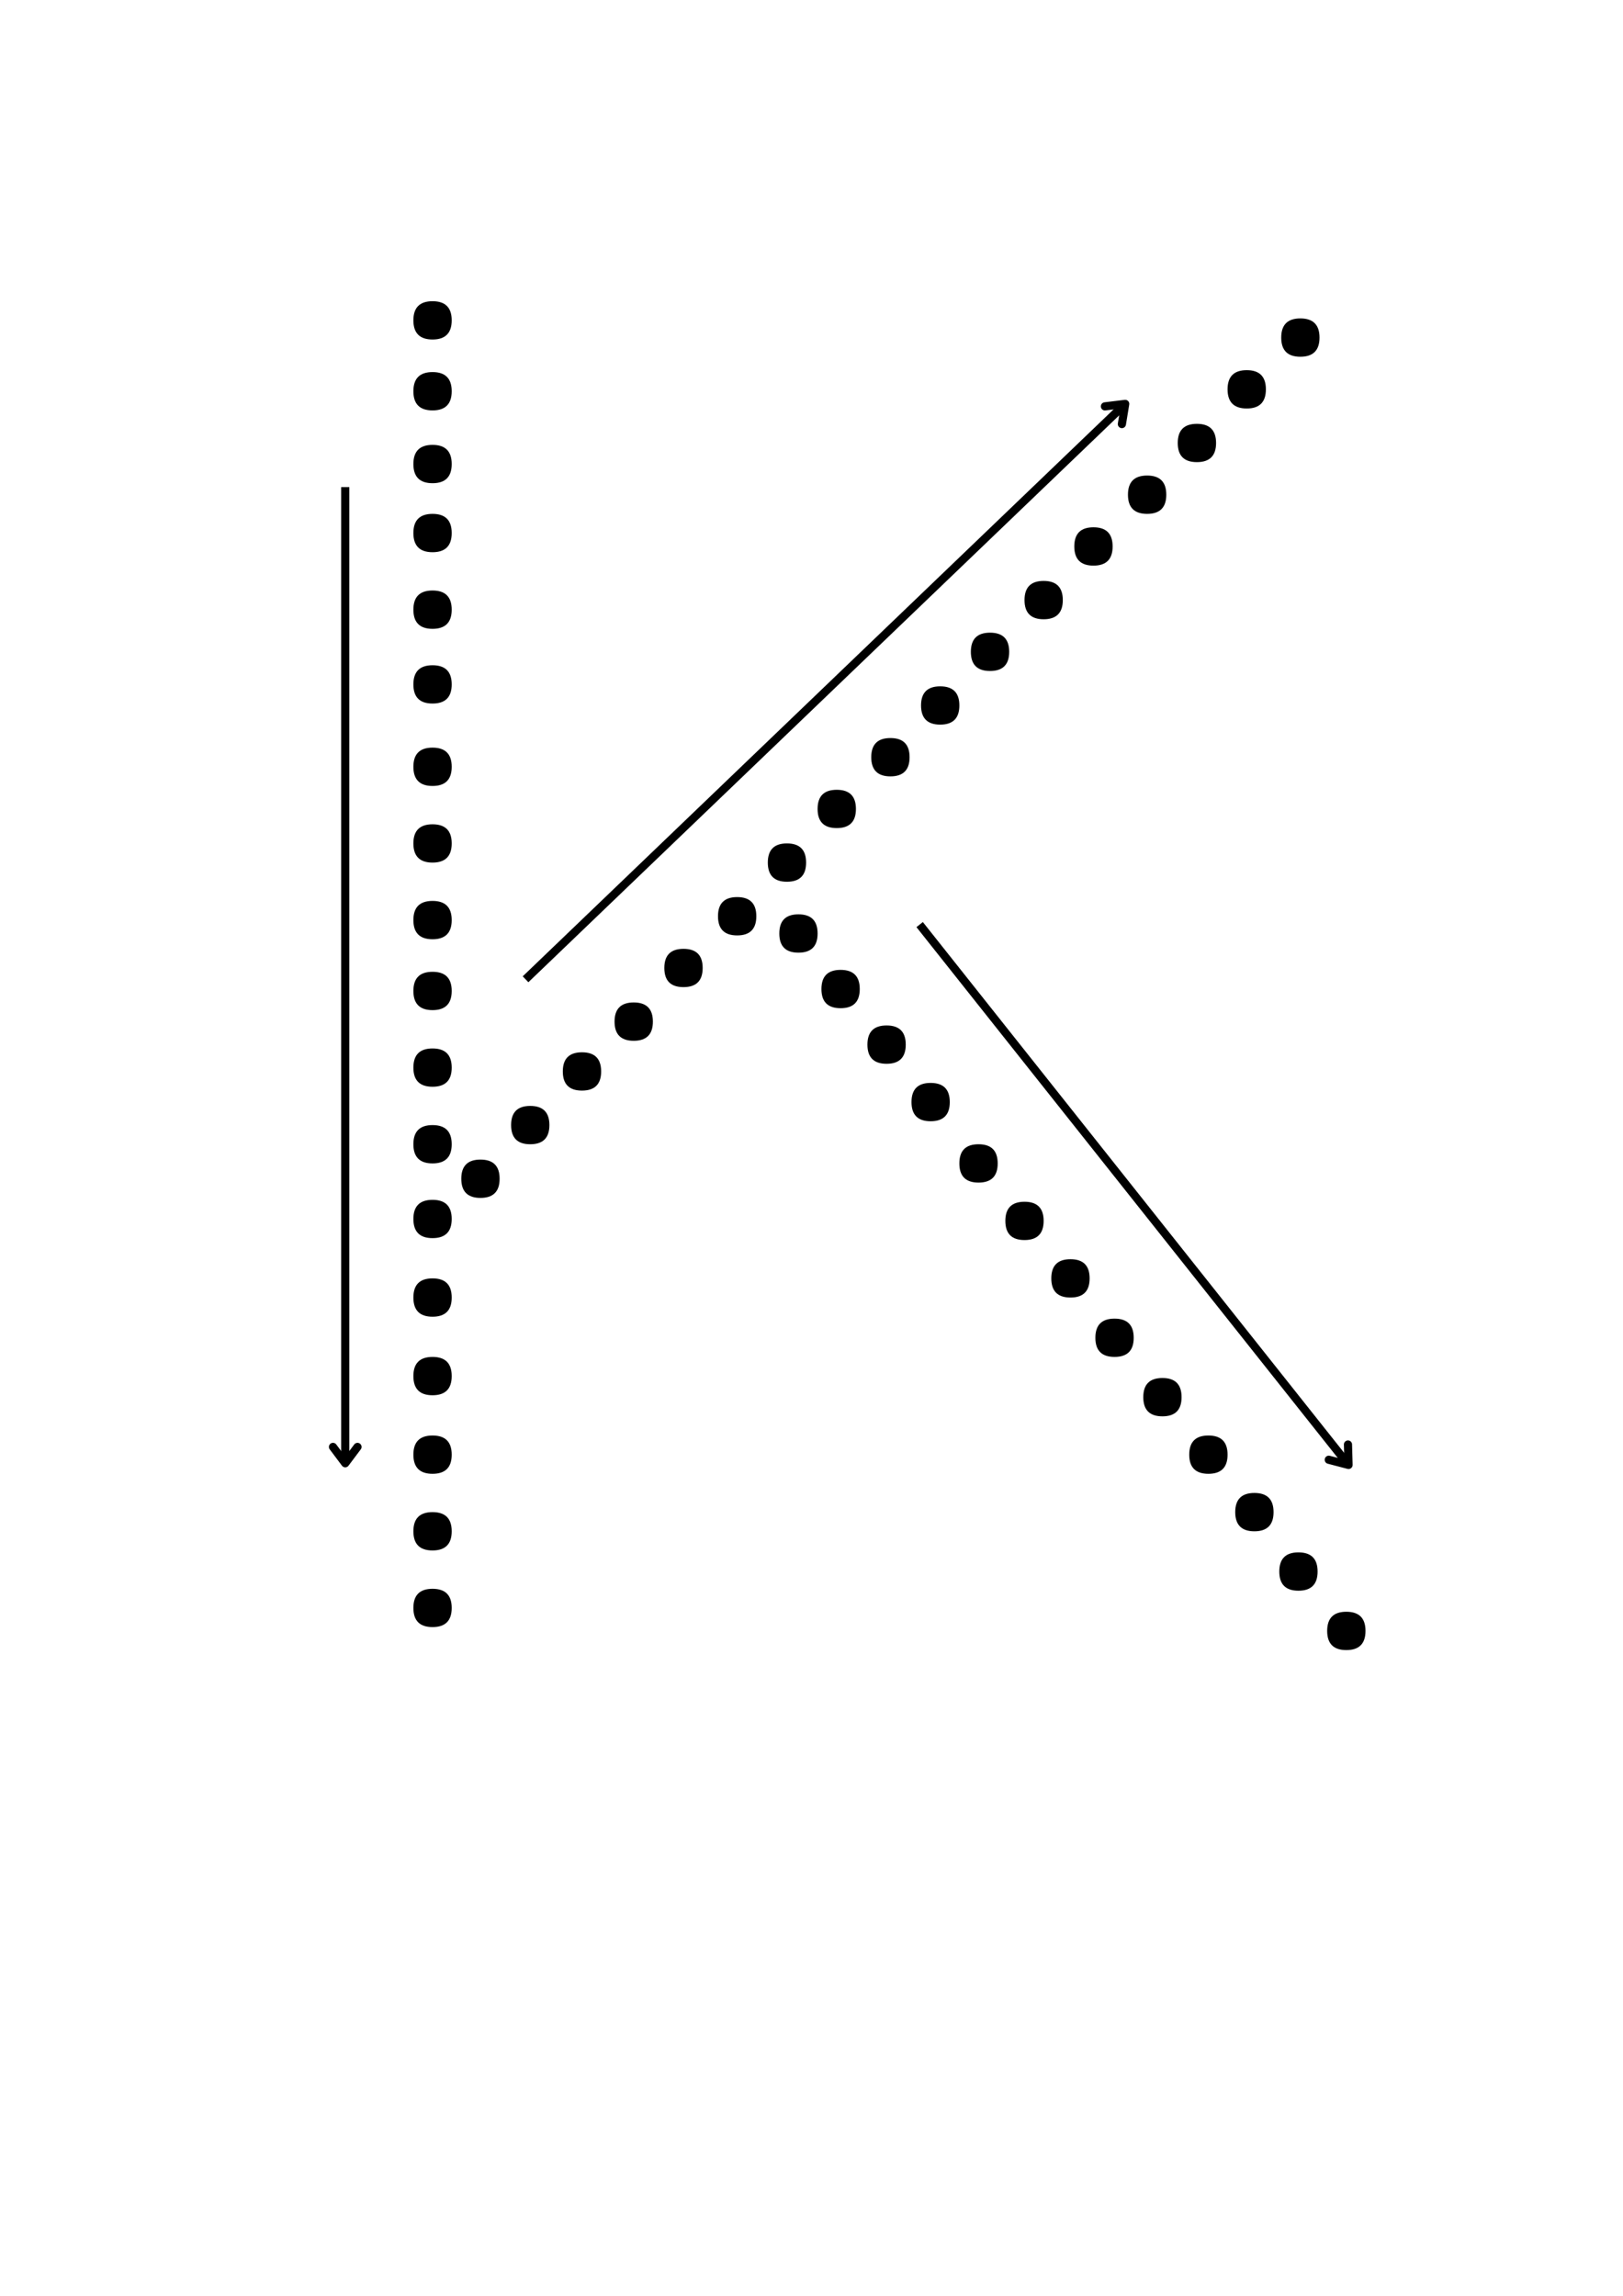 <svg xmlns="http://www.w3.org/2000/svg" xmlns:xlink="http://www.w3.org/1999/xlink" width="794" zoomAndPan="magnify" viewBox="0 0 594.96 842.25" height="1123" preserveAspectRatio="xMidYMid meet" version="1.0"><defs><g/></defs><g fill="#000000" fill-opacity="1"><g transform="translate(76.905, 608.138)"><g><path d="M 81.531 -153.938 C 76.844 -153.938 74.5 -156.281 74.5 -160.969 C 74.5 -165.645 76.844 -167.984 81.531 -167.984 C 86.219 -167.984 88.562 -165.645 88.562 -160.969 C 88.562 -156.281 86.219 -153.938 81.531 -153.938 Z M 81.531 -125.109 C 76.844 -125.109 74.5 -127.453 74.5 -132.141 C 74.5 -136.828 76.844 -139.172 81.531 -139.172 C 86.219 -139.172 88.562 -136.828 88.562 -132.141 C 88.562 -127.453 86.219 -125.109 81.531 -125.109 Z M 81.531 -96.297 C 76.844 -96.297 74.5 -98.641 74.5 -103.328 C 74.5 -108.016 76.844 -110.359 81.531 -110.359 C 86.219 -110.359 88.562 -108.016 88.562 -103.328 C 88.562 -98.641 86.219 -96.297 81.531 -96.297 Z M 81.531 -67.484 C 76.844 -67.484 74.5 -69.82 74.5 -74.5 C 74.5 -79.188 76.844 -81.531 81.531 -81.531 C 86.219 -81.531 88.562 -79.188 88.562 -74.5 C 88.562 -69.82 86.219 -67.484 81.531 -67.484 Z M 81.531 -377.453 C 76.844 -377.453 74.5 -379.797 74.5 -384.484 C 74.5 -389.172 76.844 -391.516 81.531 -391.516 C 86.219 -391.516 88.562 -389.172 88.562 -384.484 C 88.562 -379.797 86.219 -377.453 81.531 -377.453 Z M 81.531 -350.047 C 76.844 -350.047 74.5 -352.383 74.5 -357.062 C 74.5 -361.75 76.844 -364.094 81.531 -364.094 C 86.219 -364.094 88.562 -361.75 88.562 -357.062 C 88.562 -352.383 86.219 -350.047 81.531 -350.047 Z M 81.531 -319.812 C 76.844 -319.812 74.5 -322.156 74.5 -326.844 C 74.5 -331.531 76.844 -333.875 81.531 -333.875 C 86.219 -333.875 88.562 -331.531 88.562 -326.844 C 88.562 -322.156 86.219 -319.812 81.531 -319.812 Z M 81.531 -263.578 C 76.844 -263.578 74.5 -265.922 74.5 -270.609 C 74.5 -275.297 76.844 -277.641 81.531 -277.641 C 86.219 -277.641 88.562 -275.297 88.562 -270.609 C 88.562 -265.922 86.219 -263.578 81.531 -263.578 Z M 81.531 -237.578 C 76.844 -237.578 74.5 -239.922 74.5 -244.609 C 74.5 -249.297 76.844 -251.641 81.531 -251.641 C 86.219 -251.641 88.562 -249.297 88.562 -244.609 C 88.562 -239.922 86.219 -237.578 81.531 -237.578 Z M 81.531 -209.469 C 76.844 -209.469 74.5 -211.805 74.5 -216.484 C 74.5 -221.172 76.844 -223.516 81.531 -223.516 C 86.219 -223.516 88.562 -221.172 88.562 -216.484 C 88.562 -211.805 86.219 -209.469 81.531 -209.469 Z M 81.531 -181.344 C 76.844 -181.344 74.5 -183.688 74.5 -188.375 C 74.5 -193.062 76.844 -195.406 81.531 -195.406 C 86.219 -195.406 88.562 -193.062 88.562 -188.375 C 88.562 -183.688 86.219 -181.344 81.531 -181.344 Z M 81.531 -483.594 C 76.844 -483.594 74.5 -485.938 74.5 -490.625 C 74.5 -495.301 76.844 -497.641 81.531 -497.641 C 86.219 -497.641 88.562 -495.301 88.562 -490.625 C 88.562 -485.938 86.219 -483.594 81.531 -483.594 Z M 81.531 -457.578 C 76.844 -457.578 74.5 -459.922 74.5 -464.609 C 74.5 -469.297 76.844 -471.641 81.531 -471.641 C 86.219 -471.641 88.562 -469.297 88.562 -464.609 C 88.562 -459.922 86.219 -457.578 81.531 -457.578 Z M 81.531 -430.875 C 76.844 -430.875 74.5 -433.219 74.5 -437.906 C 74.5 -442.594 76.844 -444.938 81.531 -444.938 C 86.219 -444.938 88.562 -442.594 88.562 -437.906 C 88.562 -433.219 86.219 -430.875 81.531 -430.875 Z M 81.531 -405.562 C 76.844 -405.562 74.5 -407.906 74.5 -412.594 C 74.5 -417.281 76.844 -419.625 81.531 -419.625 C 86.219 -419.625 88.562 -417.281 88.562 -412.594 C 88.562 -407.906 86.219 -405.562 81.531 -405.562 Z M 81.531 -291.703 C 76.844 -291.703 74.5 -294.047 74.5 -298.734 C 74.5 -303.41 76.844 -305.75 81.531 -305.75 C 86.219 -305.75 88.562 -303.41 88.562 -298.734 C 88.562 -294.047 86.219 -291.703 81.531 -291.703 Z M 81.531 -39.359 C 76.844 -39.359 74.5 -41.703 74.5 -46.391 C 74.5 -51.078 76.844 -53.422 81.531 -53.422 C 86.219 -53.422 88.562 -51.078 88.562 -46.391 C 88.562 -41.703 86.219 -39.359 81.531 -39.359 Z M 81.531 -11.25 C 76.844 -11.25 74.5 -13.594 74.5 -18.281 C 74.5 -22.957 76.844 -25.297 81.531 -25.297 C 86.219 -25.297 88.562 -22.957 88.562 -18.281 C 88.562 -13.594 86.219 -11.25 81.531 -11.25 Z M 361.984 -438.609 C 357.297 -438.609 354.953 -440.945 354.953 -445.625 C 354.953 -450.312 357.297 -452.656 361.984 -452.656 C 366.672 -452.656 369.016 -450.312 369.016 -445.625 C 369.016 -440.945 366.672 -438.609 361.984 -438.609 Z M 399.938 -477.266 C 395.258 -477.266 392.922 -479.609 392.922 -484.297 C 392.922 -488.984 395.258 -491.328 399.938 -491.328 C 404.625 -491.328 406.969 -488.984 406.969 -484.297 C 406.969 -479.609 404.625 -477.266 399.938 -477.266 Z M 380.266 -458.281 C 375.578 -458.281 373.234 -460.625 373.234 -465.312 C 373.234 -470 375.578 -472.344 380.266 -472.344 C 384.953 -472.344 387.297 -470 387.297 -465.312 C 387.297 -460.625 384.953 -458.281 380.266 -458.281 Z M 305.75 -380.969 C 301.07 -380.969 298.734 -383.312 298.734 -388 C 298.734 -392.688 301.07 -395.031 305.75 -395.031 C 310.438 -395.031 312.781 -392.688 312.781 -388 C 312.781 -383.312 310.438 -380.969 305.75 -380.969 Z M 343.719 -419.625 C 339.031 -419.625 336.688 -421.969 336.688 -426.656 C 336.688 -431.344 339.031 -433.688 343.719 -433.688 C 348.406 -433.688 350.75 -431.344 350.75 -426.656 C 350.75 -421.969 348.406 -419.625 343.719 -419.625 Z M 324.031 -400.641 C 319.344 -400.641 317 -402.984 317 -407.672 C 317 -412.359 319.344 -414.703 324.031 -414.703 C 328.719 -414.703 331.062 -412.359 331.062 -407.672 C 331.062 -402.984 328.719 -400.641 324.031 -400.641 Z M 267.797 -342.312 C 263.109 -342.312 260.766 -344.656 260.766 -349.344 C 260.766 -354.02 263.109 -356.359 267.797 -356.359 C 272.484 -356.359 274.828 -354.02 274.828 -349.344 C 274.828 -344.656 272.484 -342.312 267.797 -342.312 Z M 286.078 -361.984 C 281.391 -361.984 279.047 -364.328 279.047 -369.016 C 279.047 -373.703 281.391 -376.047 286.078 -376.047 C 290.766 -376.047 293.109 -373.703 293.109 -369.016 C 293.109 -364.328 290.766 -361.984 286.078 -361.984 Z M 211.562 -284.672 C 206.883 -284.672 204.547 -287.016 204.547 -291.703 C 204.547 -296.391 206.883 -298.734 211.562 -298.734 C 216.25 -298.734 218.594 -296.391 218.594 -291.703 C 218.594 -287.016 216.25 -284.672 211.562 -284.672 Z M 249.531 -323.328 C 244.844 -323.328 242.5 -325.672 242.5 -330.359 C 242.5 -335.047 244.844 -337.391 249.531 -337.391 C 254.219 -337.391 256.562 -335.047 256.562 -330.359 C 256.562 -325.672 254.219 -323.328 249.531 -323.328 Z M 229.844 -304.359 C 225.156 -304.359 222.812 -306.695 222.812 -311.375 C 222.812 -316.062 225.156 -318.406 229.844 -318.406 C 234.531 -318.406 236.875 -316.062 236.875 -311.375 C 236.875 -306.695 234.531 -304.359 229.844 -304.359 Z M 193.297 -264.984 C 188.609 -264.984 186.266 -267.328 186.266 -272.016 C 186.266 -276.703 188.609 -279.047 193.297 -279.047 C 197.984 -279.047 200.328 -276.703 200.328 -272.016 C 200.328 -267.328 197.984 -264.984 193.297 -264.984 Z M 155.344 -226.328 C 150.656 -226.328 148.312 -228.672 148.312 -233.359 C 148.312 -238.047 150.656 -240.391 155.344 -240.391 C 160.031 -240.391 162.375 -238.047 162.375 -233.359 C 162.375 -228.672 160.031 -226.328 155.344 -226.328 Z M 173.609 -246.016 C 168.922 -246.016 166.578 -248.359 166.578 -253.047 C 166.578 -257.723 168.922 -260.062 173.609 -260.062 C 178.297 -260.062 180.641 -257.723 180.641 -253.047 C 180.641 -248.359 178.297 -246.016 173.609 -246.016 Z M 99.109 -168.688 C 94.422 -168.688 92.078 -171.031 92.078 -175.719 C 92.078 -180.406 94.422 -182.75 99.109 -182.75 C 103.797 -182.75 106.141 -180.406 106.141 -175.719 C 106.141 -171.031 103.797 -168.688 99.109 -168.688 Z M 117.375 -188.375 C 112.695 -188.375 110.359 -190.719 110.359 -195.406 C 110.359 -200.094 112.695 -202.438 117.375 -202.438 C 122.062 -202.438 124.406 -200.094 124.406 -195.406 C 124.406 -190.719 122.062 -188.375 117.375 -188.375 Z M 136.359 -208.062 C 131.672 -208.062 129.328 -210.398 129.328 -215.078 C 129.328 -219.766 131.672 -222.109 136.359 -222.109 C 141.047 -222.109 143.391 -219.766 143.391 -215.078 C 143.391 -210.398 141.047 -208.062 136.359 -208.062 Z M 231.25 -238.281 C 226.562 -238.281 224.219 -240.625 224.219 -245.312 C 224.219 -250 226.562 -252.344 231.25 -252.344 C 235.938 -252.344 238.281 -250 238.281 -245.312 C 238.281 -240.625 235.938 -238.281 231.25 -238.281 Z M 248.125 -217.891 C 243.438 -217.891 241.094 -220.234 241.094 -224.922 C 241.094 -229.609 243.438 -231.953 248.125 -231.953 C 252.812 -231.953 255.156 -229.609 255.156 -224.922 C 255.156 -220.234 252.812 -217.891 248.125 -217.891 Z M 298.734 -153.234 C 294.047 -153.234 291.703 -155.578 291.703 -160.266 C 291.703 -164.941 294.047 -167.281 298.734 -167.281 C 303.41 -167.281 305.75 -164.941 305.75 -160.266 C 305.75 -155.578 303.41 -153.234 298.734 -153.234 Z M 315.594 -132.141 C 310.906 -132.141 308.562 -134.484 308.562 -139.172 C 308.562 -143.859 310.906 -146.203 315.594 -146.203 C 320.281 -146.203 322.625 -143.859 322.625 -139.172 C 322.625 -134.484 320.281 -132.141 315.594 -132.141 Z M 264.281 -196.812 C 259.602 -196.812 257.266 -199.156 257.266 -203.844 C 257.266 -208.531 259.602 -210.875 264.281 -210.875 C 268.969 -210.875 271.312 -208.531 271.312 -203.844 C 271.312 -199.156 268.969 -196.812 264.281 -196.812 Z M 281.859 -174.312 C 277.172 -174.312 274.828 -176.656 274.828 -181.344 C 274.828 -186.031 277.172 -188.375 281.859 -188.375 C 286.547 -188.375 288.891 -186.031 288.891 -181.344 C 288.891 -176.656 286.547 -174.312 281.859 -174.312 Z M 331.766 -110.359 C 327.078 -110.359 324.734 -112.695 324.734 -117.375 C 324.734 -122.062 327.078 -124.406 331.766 -124.406 C 336.453 -124.406 338.797 -122.062 338.797 -117.375 C 338.797 -112.695 336.453 -110.359 331.766 -110.359 Z M 349.344 -88.562 C 344.656 -88.562 342.312 -90.906 342.312 -95.594 C 342.312 -100.281 344.656 -102.625 349.344 -102.625 C 354.02 -102.625 356.359 -100.281 356.359 -95.594 C 356.359 -90.906 354.02 -88.562 349.344 -88.562 Z M 215.781 -258.656 C 211.102 -258.656 208.766 -261 208.766 -265.688 C 208.766 -270.375 211.102 -272.719 215.781 -272.719 C 220.469 -272.719 222.812 -270.375 222.812 -265.688 C 222.812 -261 220.469 -258.656 215.781 -258.656 Z M 366.203 -67.484 C 361.516 -67.484 359.172 -69.82 359.172 -74.5 C 359.172 -79.188 361.516 -81.531 366.203 -81.531 C 370.891 -81.531 373.234 -79.188 373.234 -74.5 C 373.234 -69.82 370.891 -67.484 366.203 -67.484 Z M 383.078 -46.391 C 378.391 -46.391 376.047 -48.734 376.047 -53.422 C 376.047 -58.109 378.391 -60.453 383.078 -60.453 C 387.766 -60.453 390.109 -58.109 390.109 -53.422 C 390.109 -48.734 387.766 -46.391 383.078 -46.391 Z M 399.234 -24.594 C 394.555 -24.594 392.219 -26.938 392.219 -31.625 C 392.219 -36.312 394.555 -38.656 399.234 -38.656 C 403.922 -38.656 406.266 -36.312 406.266 -31.625 C 406.266 -26.938 403.922 -24.594 399.234 -24.594 Z M 416.812 -2.812 C 412.125 -2.812 409.781 -5.156 409.781 -9.844 C 409.781 -14.531 412.125 -16.875 416.812 -16.875 C 421.5 -16.875 423.844 -14.531 423.844 -9.844 C 423.844 -5.156 421.5 -2.812 416.812 -2.812 Z M 416.812 -2.812 "/></g></g></g><path stroke-linecap="butt" transform="matrix(0.541, -0.519, 0.519, 0.541, 191.521, 358.166)" fill="none" stroke-linejoin="miter" d="M 0.002 1.999 L 406.697 1.997 " stroke="#000000" stroke-width="4" stroke-opacity="1" stroke-miterlimit="4"/><path stroke-linecap="round" transform="matrix(0.541, -0.519, 0.519, 0.541, 191.521, 358.166)" fill="none" stroke-linejoin="round" d="M 398.698 -4.003 L 406.697 1.997 L 398.697 7.998 " stroke="#000000" stroke-width="4" stroke-opacity="1" stroke-miterlimit="4"/><path stroke-linecap="butt" transform="matrix(0.466, 0.587, -0.587, 0.466, 338.338, 338.251)" fill="none" stroke-linejoin="miter" d="M -0.001 2 L 337.685 1.998 " stroke="#000000" stroke-width="4" stroke-opacity="1" stroke-miterlimit="4"/><path stroke-linecap="round" transform="matrix(0.466, 0.587, -0.587, 0.466, 338.338, 338.251)" fill="none" stroke-linejoin="round" d="M 329.683 -4.003 L 337.685 1.998 L 329.686 7.999 " stroke="#000000" stroke-width="4" stroke-opacity="1" stroke-miterlimit="4"/><path stroke-linecap="butt" transform="matrix(0, 0.749, -0.749, 0, 127.902, 178.705)" fill="none" stroke-linejoin="miter" d="M -0.002 2.001 L 478.08 2.001 " stroke="#000000" stroke-width="4" stroke-opacity="1" stroke-miterlimit="4"/><path stroke-linecap="round" transform="matrix(0, 0.749, -0.749, 0, 127.902, 178.705)" fill="none" stroke-linejoin="round" d="M 470.078 -3.999 L 478.08 2.001 L 470.078 8.002 " stroke="#000000" stroke-width="4" stroke-opacity="1" stroke-miterlimit="4"/></svg>